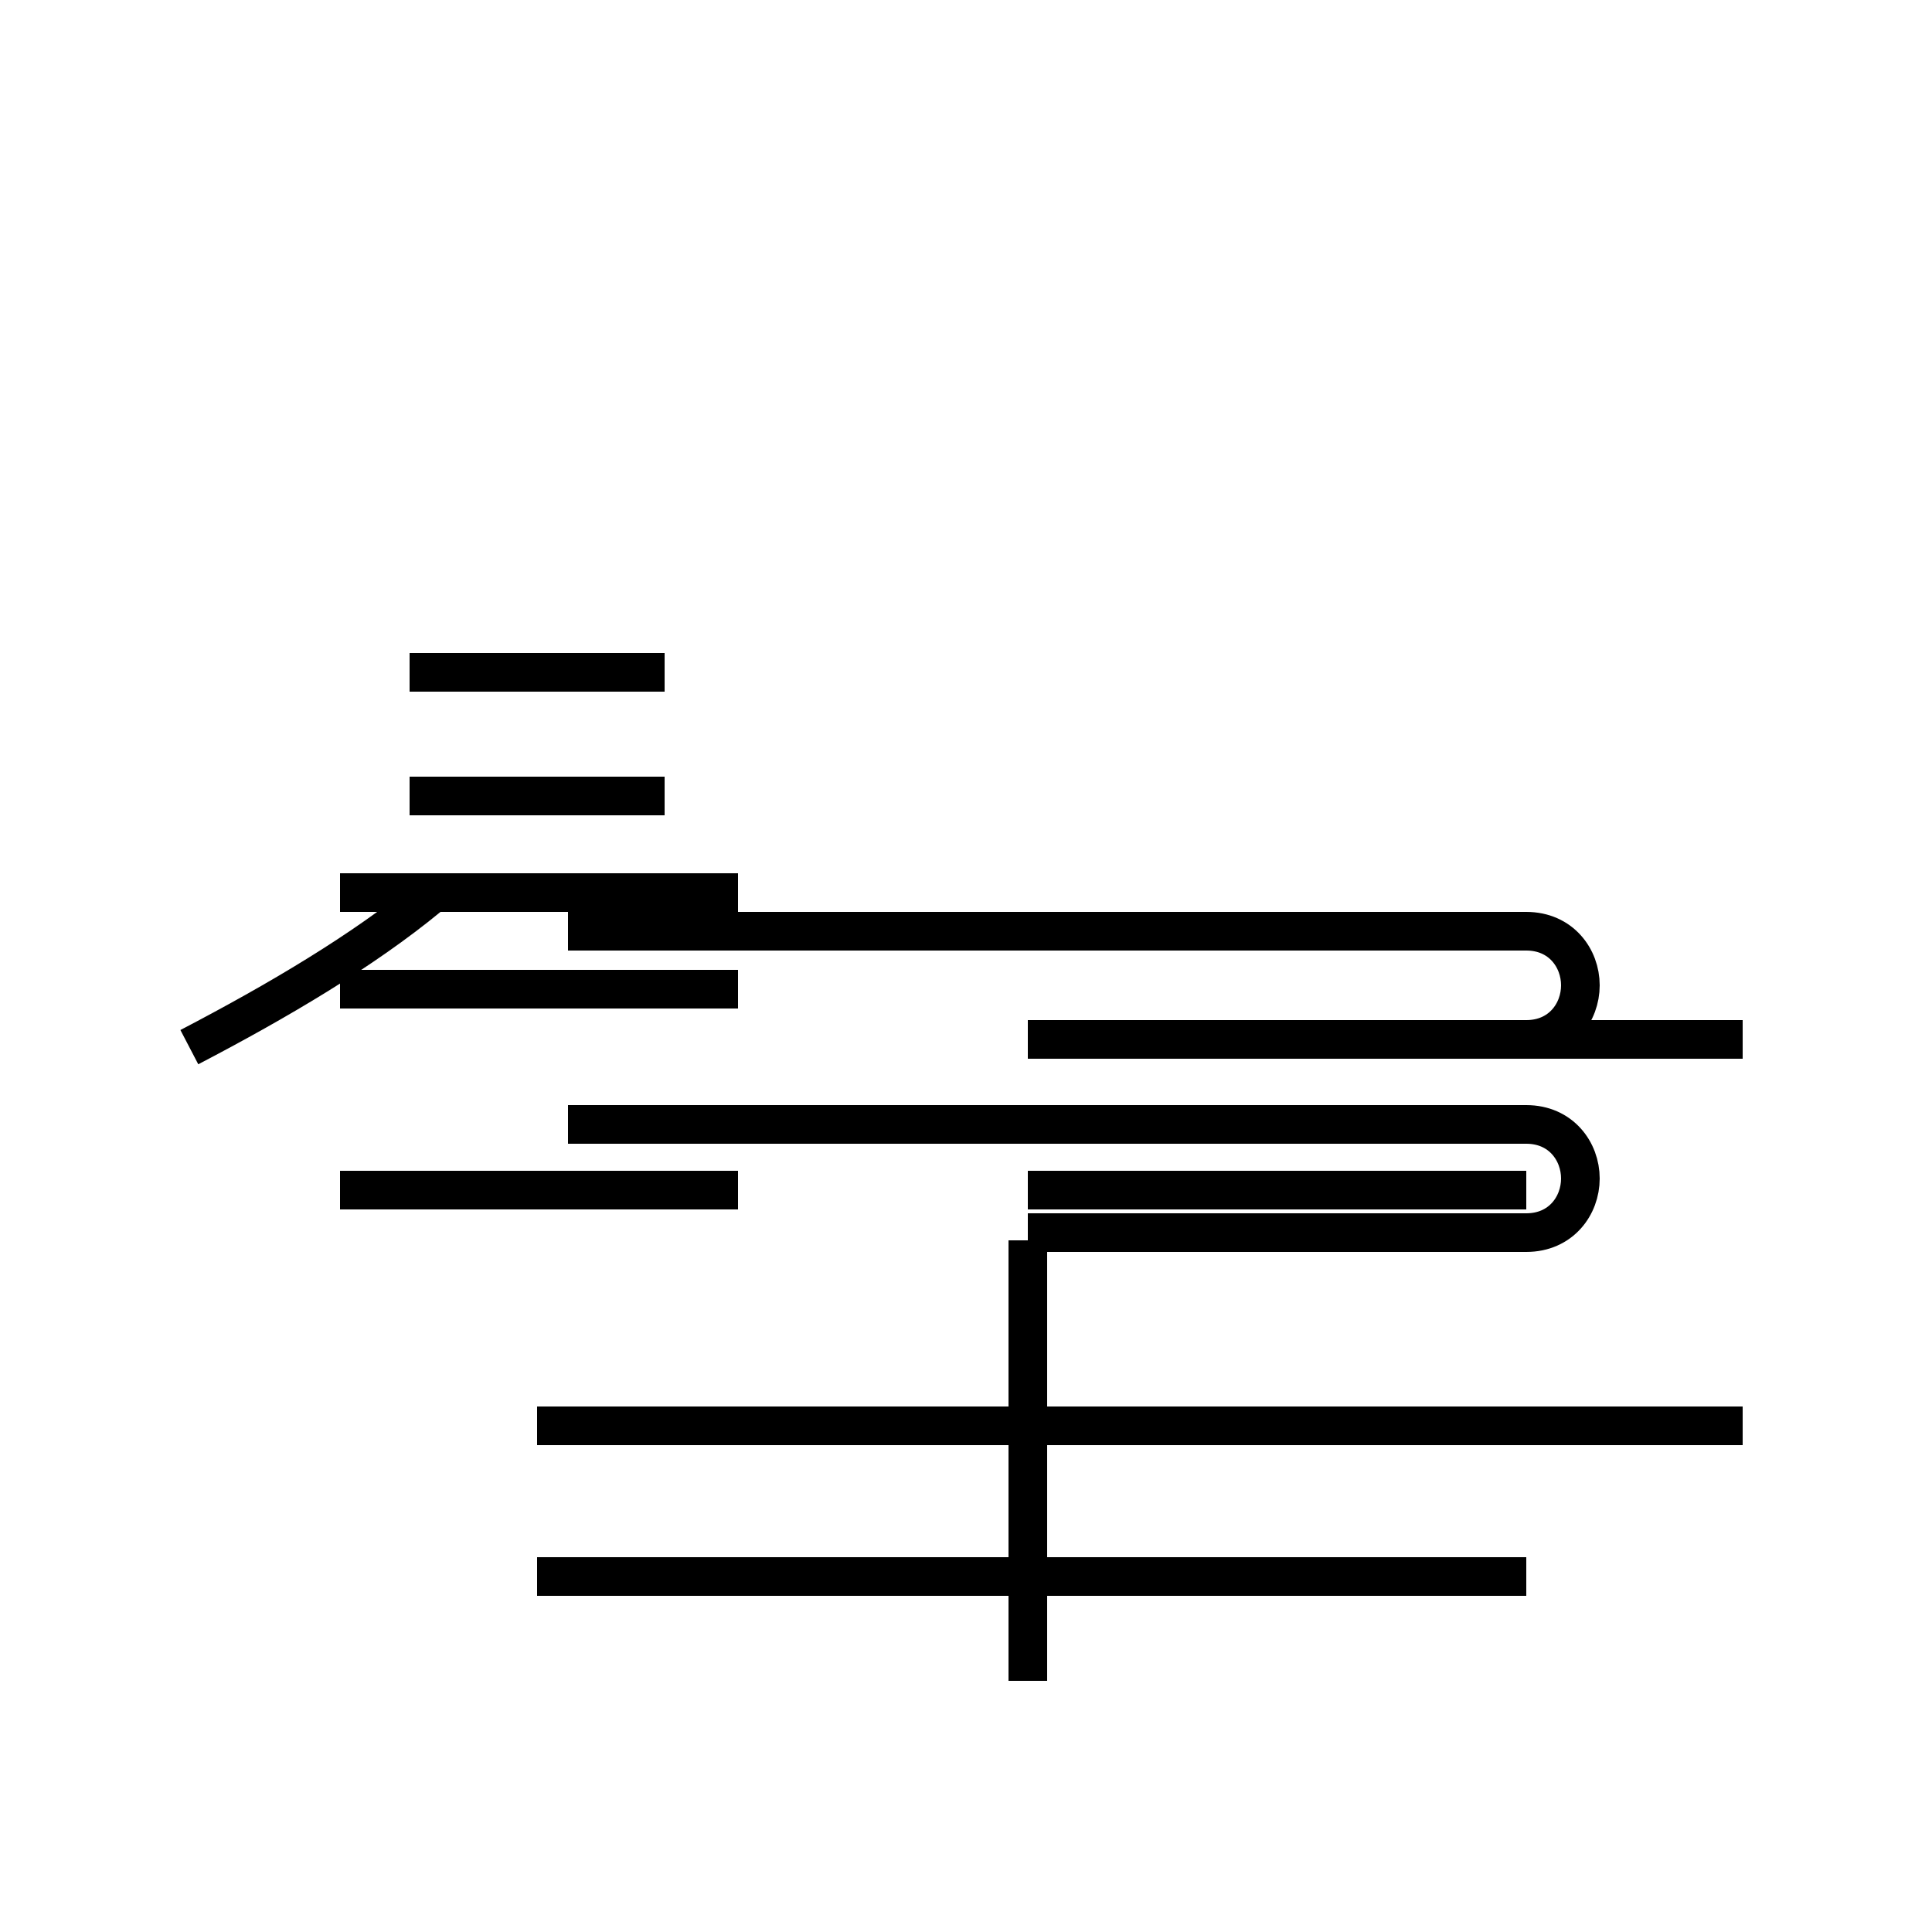 <?xml version='1.0' encoding='utf8'?>
<svg viewBox="0.0 -44.0 50.0 50.0" version="1.1" xmlns="http://www.w3.org/2000/svg">
<rect x="0.0" y="-44.0" width="50.0" height="50.0" fill="#808080" stroke="none"/>
<rect x="-1000" y="-1000" width="2000" height="2000" stroke="white" fill="white"/>
<g style="fill:none; stroke:#000000;  stroke-width:1">
<path d="M 4.9 16.9 C 7.2 18.1 9.4 19.4 11.1 20.8 M 10.6 23.4 L 17.2 23.4 M 10.6 26.6 L 17.2 26.6 M 19.1 20.9 L 8.8 20.9 M 19.1 18.4 L 8.8 18.4 M 19.1 13.2 L 8.8 13.2 M 39.5 7.1 L 13.9 7.1 M 39.5 3.2 L 13.9 3.2 M 45.1 7.1 L 39.5 7.1 M 26.6 0.5 L 26.6 11.9 M 39.5 13.2 L 26.6 13.2 M 26.6 12.1 L 39.5 12.1 C 40.4 12.1 40.9 12.8 40.9 13.5 C 40.9 14.2 40.4 14.9 39.5 14.9 L 14.7 14.9 M 26.6 17.1 L 39.5 17.1 C 40.4 17.1 40.9 17.8 40.9 18.5 C 40.9 19.2 40.4 19.9 39.5 19.9 L 14.7 19.9 M 45.1 17.1 L 26.6 17.1 " transform="scale(1, -1)" />
</g>
</svg>